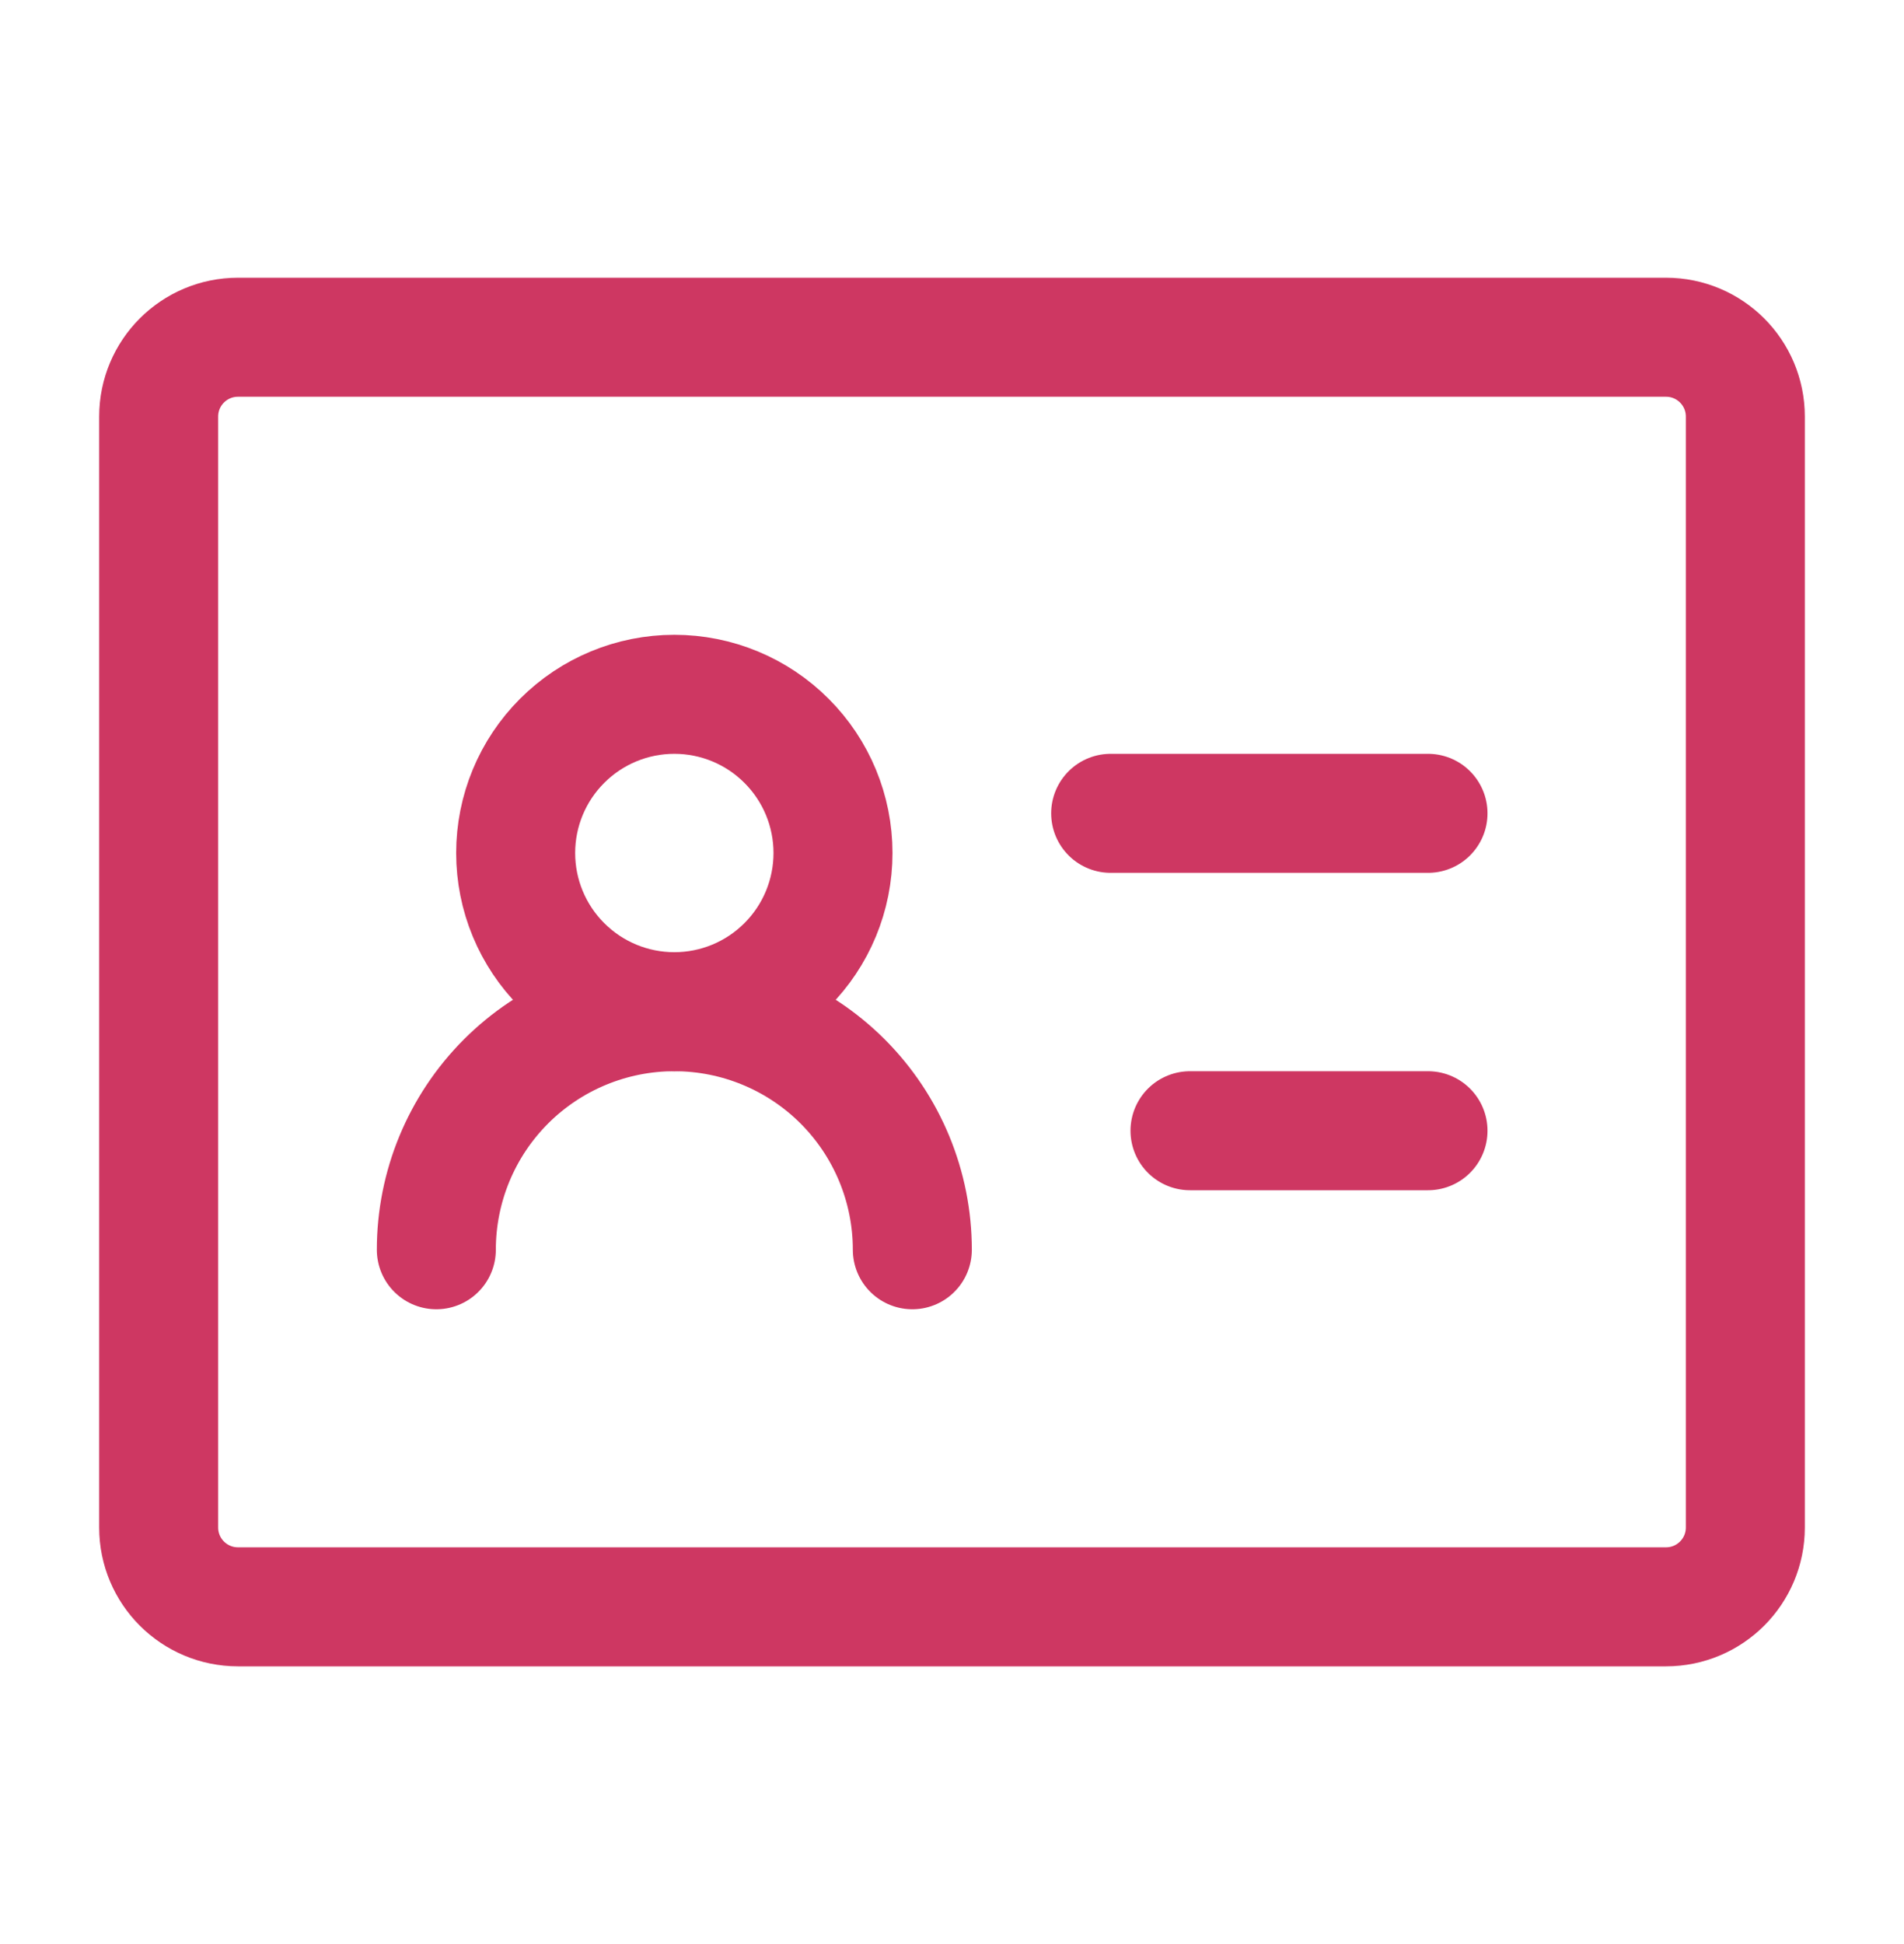<svg width="48" height="49" viewBox="0 0 48 49" fill="none" xmlns="http://www.w3.org/2000/svg">
<path d="M42 8.5H6C4.895 8.5 4 9.395 4 10.5V38.5C4 39.605 4.895 40.5 6 40.5H42C43.105 40.5 44 39.605 44 38.5V10.5C44 9.395 43.105 8.5 42 8.5Z" stroke="#CE3762" stroke-width="3" stroke-linejoin="round"/>
<path d="M17 25.5C18.061 25.5 19.078 25.079 19.828 24.328C20.579 23.578 21 22.561 21 21.5C21 20.439 20.579 19.422 19.828 18.672C19.078 17.921 18.061 17.5 17 17.5C15.939 17.5 14.922 17.921 14.172 18.672C13.421 19.422 13 20.439 13 21.5C13 22.561 13.421 23.578 14.172 24.328C14.922 25.079 15.939 25.5 17 25.5Z" stroke="#CE3762" stroke-width="3" stroke-linejoin="round"/>
<path d="M23 31.5C23 29.909 22.368 28.383 21.243 27.257C20.117 26.132 18.591 25.5 17 25.5C15.409 25.5 13.883 26.132 12.757 27.257C11.632 28.383 11 29.909 11 31.5M28 20.5H36M30 28.5H36" stroke="#CE3762" stroke-width="3" stroke-linecap="round" stroke-linejoin="round"/>
</svg>
